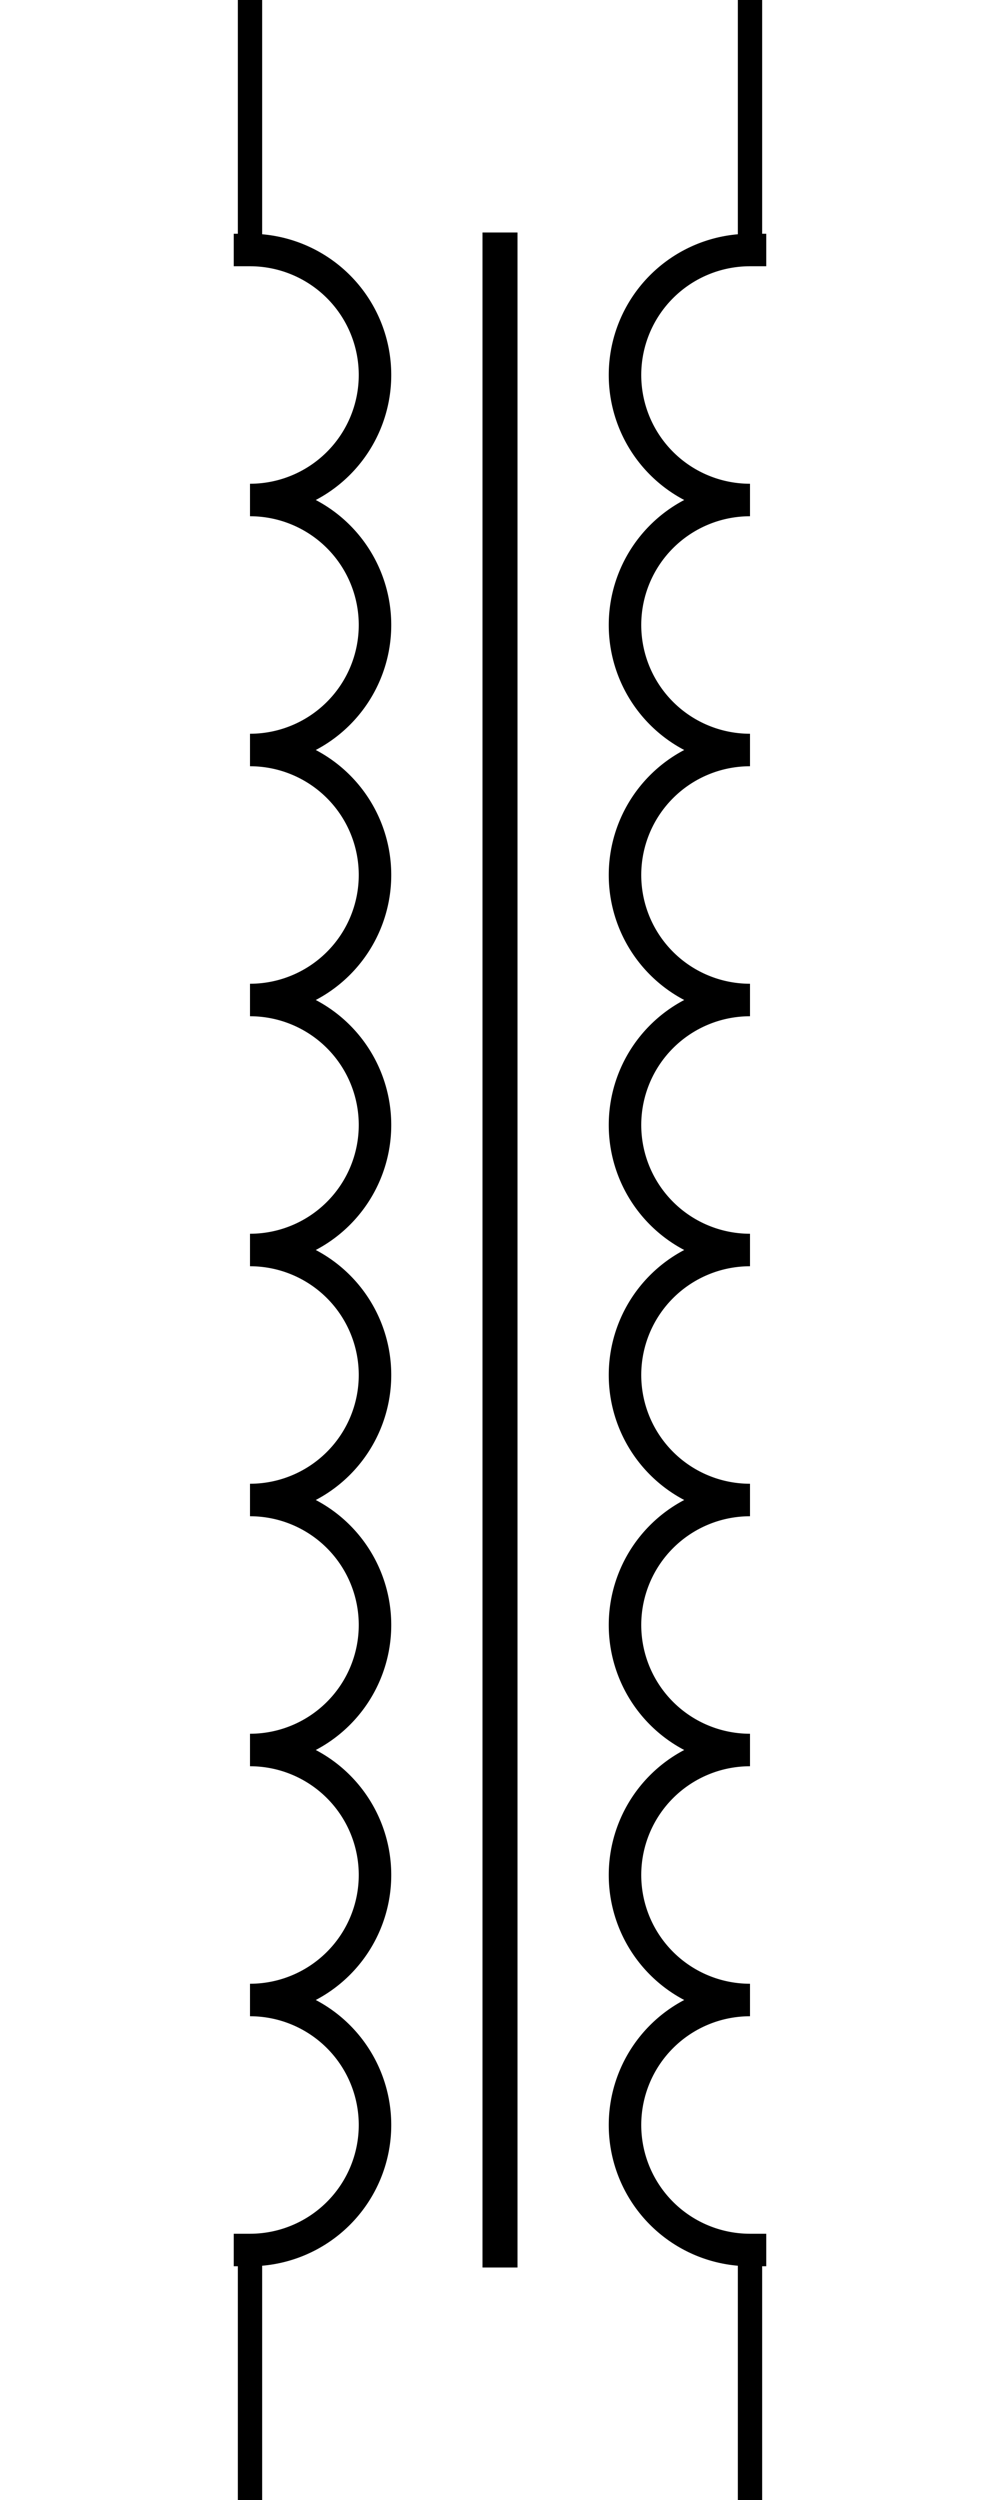 <?xml version='1.0' encoding='UTF-8' standalone='no'?>
<svg xmlns:svg='http://www.w3.org/2000/svg' xmlns='http://www.w3.org/2000/svg' version='1.2' baseProfile='tiny' x='0in' y='0in' width='0.40in' height='1.00in' viewBox='0 0 40 100'>
<g id='schematic'>
<path class='other' d='M10 10 A5 5 0 0 1 10 20 A5 5 0 0 1 10 30 A5 5 0 0 1 10 40 A5 5 0 0 1 10 50 A5 5 0 0 1 10 60 A5 5 0 0 1 10 70 A5 5 0 0 1 10 80 A5 5 0 0 1 10 90' fill='none' stroke='#000000' stroke-width='1.3' stroke-linecap="square" />
<line class='other' x1='20' y1='10' x2='20' y2='90' stroke='#000000' stroke-width='1.4' stroke-linecap='square' />
<path class='other' d='M30 10 A5 5 0 0 0 30 20 A5 5 0 0 0 30 30 A5 5 0 0 0 30 40 A5 5 0 0 0 30 50 A5 5 0 0 0 30 60 A5 5 0 0 0 30 70 A5 5 0 0 0 30 80 A5 5 0 0 0 30 90' fill='none' stroke='#000000' stroke-width='1.3' stroke-linecap="square" />
<line class='pin' id='connector0pin' connectorname='0' x1='10' y1='0' x2='10' y2='10' stroke='#000000' stroke-width='0.972' />
<rect class='terminal' id='connector0terminal' x='10' y='0' width='0' height='0' stroke='none' stroke-width='0' fill='none' />
<line class='pin' id='connector1pin' connectorname='1' x1='10' y1='90' x2='10' y2='100' stroke='#000000' stroke-width='0.972' />
<rect class='terminal' id='connector1terminal' x='10' y='100' width='0' height='0' stroke='none' stroke-width='0' fill='none' />
<line class='pin' id='connector2pin' connectorname='2' x1='30' y1='0' x2='30' y2='10' stroke='#000000' stroke-width='0.972' />
<rect class='terminal' id='connector2terminal' x='30' y='0' width='0' height='0' stroke='none' stroke-width='0' fill='none' />
<line class='pin' id='connector3pin' connectorname='3' x1='30' y1='90' x2='30' y2='100' stroke='#000000' stroke-width='0.972' />
<rect class='terminal' id='connector3terminal' x='30' y='100' width='0' height='0' stroke='none' stroke-width='0' fill='none' />
<circle class='pin' id='connector4pin' connectorname='4' cx='10' cy='20' r='1' stroke='none' fill='none' />
<rect class='terminal' id='connector4terminal' x='10' y='20' width='0' height='0' fill='none' stroke='none' />
<circle class='pin' id='connector5pin' connectorname='5' cx='10' cy='30' r='1' stroke='none' fill='none' />
<rect class='terminal' id='connector5terminal' x='10' y='30' width='0' height='0' fill='none' stroke='none' />
<circle class='pin' id='connector6pin' connectorname='6' cx='10' cy='40' r='1' stroke='none' fill='none' />
<rect class='terminal' id='connector6terminal' x='10' y='40' width='0' height='0' fill='none' stroke='none' />
<circle class='pin' id='connector7pin' connectorname='7' cx='10' cy='50' r='1' stroke='none' fill='none' />
<rect class='terminal' id='connector7terminal' x='10' y='50' width='0' height='0' fill='none' stroke='none' />
<circle class='pin' id='connector8pin' connectorname='8' cx='10' cy='60' r='1' stroke='none' fill='none' />
<rect class='terminal' id='connector8terminal' x='10' y='60' width='0' height='0' fill='none' stroke='none' />
<circle class='pin' id='connector9pin' connectorname='9' cx='10' cy='70' r='1' stroke='none' fill='none' />
<rect class='terminal' id='connector9terminal' x='10' y='70' width='0' height='0' fill='none' stroke='none' />
<circle class='pin' id='connector10pin' connectorname='10' cx='10' cy='80' r='1' stroke='none' fill='none' />
<rect class='terminal' id='connector10terminal' x='10' y='80' width='0' height='0' fill='none' stroke='none' />
<circle class='pin' id='connector11pin' connectorname='11' cx='30' cy='20' r='1' stroke='none' fill='none' />
<rect class='terminal' id='connector11terminal' x='30' y='20' width='0' height='0' fill='none' stroke='none' />
<circle class='pin' id='connector12pin' connectorname='12' cx='30' cy='30' r='1' stroke='none' fill='none' />
<rect class='terminal' id='connector12terminal' x='30' y='30' width='0' height='0' fill='none' stroke='none' />
<circle class='pin' id='connector13pin' connectorname='13' cx='30' cy='40' r='1' stroke='none' fill='none' />
<rect class='terminal' id='connector13terminal' x='30' y='40' width='0' height='0' fill='none' stroke='none' />
<circle class='pin' id='connector14pin' connectorname='14' cx='30' cy='50' r='1' stroke='none' fill='none' />
<rect class='terminal' id='connector14terminal' x='30' y='50' width='0' height='0' fill='none' stroke='none' />
<circle class='pin' id='connector15pin' connectorname='15' cx='30' cy='60' r='1' stroke='none' fill='none' />
<rect class='terminal' id='connector15terminal' x='30' y='60' width='0' height='0' fill='none' stroke='none' />
<circle class='pin' id='connector16pin' connectorname='16' cx='30' cy='70' r='1' stroke='none' fill='none' />
<rect class='terminal' id='connector16terminal' x='30' y='70' width='0' height='0' fill='none' stroke='none' />
<circle class='pin' id='connector17pin' connectorname='17' cx='30' cy='80' r='1' stroke='none' fill='none' />
<rect class='terminal' id='connector17terminal' x='30' y='80' width='0' height='0' fill='none' stroke='none' />
</g>
</svg>
